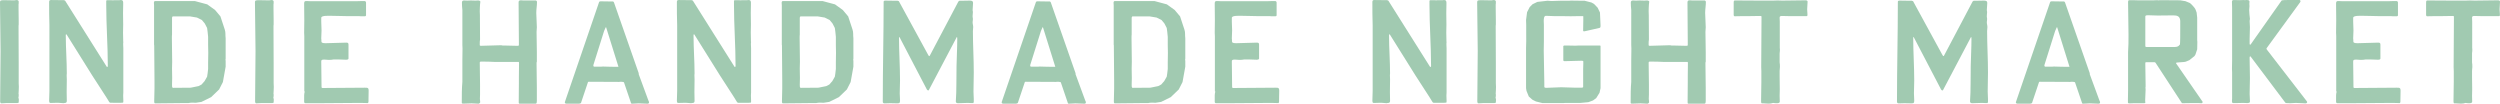 <?xml version="1.0" encoding="utf-8"?>
<!-- Generator: Adobe Illustrator 17.0.2, SVG Export Plug-In . SVG Version: 6.00 Build 0)  -->
<!DOCTYPE svg PUBLIC "-//W3C//DTD SVG 1.1//EN" "http://www.w3.org/Graphics/SVG/1.1/DTD/svg11.dtd">
<svg version="1.1" id="Layer_1" xmlns="http://www.w3.org/2000/svg" xmlns:xlink="http://www.w3.org/1999/xlink" x="0px" y="0px"
	 width="759.193px" height="31.472px" viewBox="0 0 759.193 31.472" enable-background="new 0 0 759.193 31.472"
	 xml:space="preserve">
<g>
	<defs>
		<rect id="SVGID_1_" y="0" width="759.193" height="31.472"/>
	</defs>
	<clipPath id="SVGID_2_">
		<use xlink:href="#SVGID_1_"  overflow="visible"/>
	</clipPath>
	<path clip-path="url(#SVGID_2_)" fill="#A1CAB1" d="M0.176,15.497C0.176,10.568,0,5.64,0,0.711c0-0.748,0.484-0.572,1.012-0.66
		c1.101,0.044,1.54,0.044,2.464,0.044h0.969c0.043,0,0.439-0.088,0.528-0.088c0.352,0,0.616,0.088,0.704,0.396v0.396
		c0,0.176,0,0.396-0.044,0.528v1.276c0,1.144,0.044,2.289,0.044,3.477v1.364C5.633,7.576,5.633,7.664,5.633,7.84v0.836
		c0,1.628,0.044,9.066,0.044,10.694v5.897c0,0.087,0.044,1.012,0.044,1.1c0,0.836-0.044,1.056-0.088,2.112v0.044
		c0,0,0.044,0.044,0.044,0.088v0.704c-0.088,0.088-0.088,0.132-0.088,0.176c0,0.22,0.132,0.616,0.132,0.748v0.044
		c0,0.132-0.044,0.748-0.044,0.881c-0.088,0.087-0.308,0.087-0.396,0.131H1.98c-0.176,0-1.364,0.088-1.54,0.088
		c-0.352,0-0.396-0.396-0.396-0.66C0.044,25.619,0.176,20.602,0.176,15.497"/>
	<path clip-path="url(#SVGID_2_)" fill="#A1CAB1" d="M15.844,31.252h-0.616c-0.264-0.044-0.308-0.396-0.308-0.616
		c0-0.968,0.044-2.069,0.088-3.08V7.709C14.92,5.332,14.92,2.956,14.92,0.536c0-0.485,0.308-0.529,0.66-0.529
		c1.32,0,2.597,0.044,3.828,0.044l0.353,0.133l12.673,20.11c0,0.044,0.089,0.044,0.089,0.044c0.132,0,0.219-0.087,0.219-0.264
		c0-6.16-0.483-12.365-0.483-18.614V0.228c0-0.088,0.22-0.177,0.264-0.177h1.056c0.088,0,0.66,0.045,0.748,0.045
		c0.044,0,0.396-0.045,0.44-0.045h1.54c0.044,0,0.264-0.044,0.308-0.044c0.528,0,0.748,0.133,0.792,0.704v0.705
		c0,0.836-0.044,1.672-0.044,2.552c0,1.144,0.044,2.332,0.044,3.476c0,0.837-0.044,1.629-0.044,2.509
		c0,0.704,0.044,1.364,0.044,2.068v0.528c0.044,0.132,0.044,0.176,0.044,0.221c0,0.131,0,0.219-0.044,0.351v0.485
		c0,0.352,0,0.66,0.044,1.056v13.422c0,0.131-0.044,0.704-0.044,0.88v0.132c0,0.44,0.044,0.968,0.044,1.408V30.9
		c0,0.044-0.044,0.264-0.088,0.264l-0.616,0.044H33.49c-0.131,0-0.263-0.176-0.307-0.22l-0.924-1.496l-4.269-6.601l-7.789-12.454
		h-0.045c-0.131,0-0.131,0-0.175,0.132v0.352c0,3.785,0.308,7.569,0.308,11.353c0,0.221-0.044,0.353-0.044,0.573
		c0,0.396,0.044,0.792,0.044,1.232c0,1.232-0.044,2.596-0.044,3.873c0,0.836,0.044,1.76,0.044,2.64c0,0.44-0.088,0.704-0.881,0.704
		l-0.131,0.044c-0.176,0-1.409-0.132-1.629-0.132h-0.22C16.856,31.208,16.328,31.252,15.844,31.252"/>
	<path clip-path="url(#SVGID_2_)" fill="#A1CAB1" d="M46.917,26.851v-2.42c0-3.081-0.088-10.474-0.088-10.606l-0.044-0.264V1.635
		c0-0.087-0.044-0.572-0.044-0.704V0.843c0-0.264,0.088-0.528,0.396-0.528h12.014l3.785,1.012l2.376,1.717L66.94,4.98l1.32,4.005
		c0.309,0.879,0.132,1.716,0.264,2.64v6.205c-0.044,0.044-0.044,0.308-0.044,0.352c0,0,0,0.176,0.044,0.22v1.848l-0.836,4.665
		l-1.144,2.244l-2.42,2.332l-2.949,1.453l-1.716,0.264c-0.308,0-0.66-0.044-1.012-0.044c-0.44,0-0.836,0.044-1.232,0.132h-1.409
		c-2.772,0-5.589,0.087-8.36,0.087H47.05c-0.221-0.131-0.221-0.352-0.221-0.571C46.829,29.491,46.917,28.259,46.917,26.851
		 M52.55,26.675l5.369-0.044l2.376-0.484l0.924-0.484l0.924-1.056l0.748-1.321c0.045-0.088,0.264-1.76,0.308-2.332v-1.98
		c0-0.264,0.045-2.596,0.045-2.817v-0.175c0-0.177-0.045-2.069-0.045-2.333v-2.464c-0.044-0.704-0.263-2.509-0.308-2.685
		l-0.704-1.364l-0.88-1.056l-1.496-0.748L57.699,4.98h-5.281c0,0.132-0.176,0.22-0.176,0.352v5.149
		c-0.044,0.132-0.044,0.836-0.044,1.012v0.088c0,2.376,0.088,4.709,0.088,7.173c0,0.616-0.044,1.276-0.044,1.98v0.22
		c0,0.22,0.044,2.421,0.044,2.728c0,0.749-0.044,1.409-0.044,2.069C52.242,26.015,52.198,26.675,52.55,26.675"/>
	<path clip-path="url(#SVGID_2_)" fill="#A1CAB1" d="M77.598,15.497c0-4.929-0.176-9.857-0.176-14.786
		c0-0.748,0.484-0.572,1.012-0.66c1.101,0.044,1.54,0.044,2.464,0.044h0.969c0.043,0,0.439-0.088,0.528-0.088
		c0.352,0,0.616,0.088,0.704,0.396v0.396c0,0.176,0,0.396-0.044,0.528v1.276c0,1.144,0.044,2.289,0.044,3.477v1.364
		c-0.044,0.132-0.044,0.22-0.044,0.396v0.836c0,1.628,0.044,9.066,0.044,10.694v5.897c0,0.087,0.044,1.012,0.044,1.1
		c0,0.836-0.044,1.056-0.088,2.112v0.044c0,0,0.044,0.044,0.044,0.088v0.704c-0.088,0.088-0.088,0.132-0.088,0.176
		c0,0.22,0.132,0.616,0.132,0.748v0.044c0,0.132-0.044,0.748-0.044,0.881c-0.088,0.087-0.308,0.087-0.396,0.131h-3.301
		c-0.176,0-1.364,0.088-1.54,0.088c-0.352,0-0.396-0.396-0.396-0.66C77.466,25.619,77.598,20.602,77.598,15.497"/>
	<path clip-path="url(#SVGID_2_)" fill="#A1CAB1" d="M92.364,30.019c0-0.748-0.044-1.452,0.176-2.2c0-0.044-0.088-0.088-0.132-0.088
		V10.964c0-0.132-0.044-0.836-0.044-0.967V9.864c0-1.276,0.044-2.552,0.044-3.74c0-1.497-0.044-3.037-0.044-4.533V0.887
		c0.044-0.572,0.352-0.572,0.792-0.572c0.352,0,0.616,0,0.924,0.044h14.39c0.616-0.044,0.968-0.044,1.584-0.044h0.748
		c0.221,0.088,0.353,0.22,0.353,0.484v3.872c-0.044,0.177-0.132,0.265-0.309,0.265h-1.32c-0.22,0-0.396,0-0.572-0.044h-3.872
		c-1.277,0-2.861-0.088-4.401-0.088c-0.924,0-2.948-0.133-3.125,0.528V6.52c0,0.924,0.089,1.892,0.089,2.728
		s-0.089,1.584-0.089,2.376v0.088c0.045,0.133,0.045,0.308,0.045,0.397v0.352c0,0.396,0.088,0.66,1.232,0.66
		c2.112,0,4.268-0.176,6.293-0.176c0.396,0,0.704,0.044,0.704,0.572v4.313c-0.088,0.264-0.44,0.308-0.704,0.308
		c-0.837,0-1.673-0.089-2.596-0.089h-1.145c-0.528,0.133-1.144,0.133-1.672,0.133c-0.396,0-0.616-0.088-1.276-0.088
		c-0.792,0-0.881,0.175-0.881,0.615c0,2.641,0.089,5.149,0.089,7.789c0,0.133,0.219,0.221,0.263,0.221h0.529
		c4.093,0,8.185-0.088,12.278-0.088c0.879,0,1.232-0.044,1.232,0.924c0,0.836-0.044,1.716-0.044,2.596v0.66
		c0,0.088-0.044,0.396-0.176,0.484h-0.485c-0.527,0-1.144-0.044-1.716-0.044c-4.048,0-8.141,0.088-12.233,0.088h-4.621
		c-0.088,0-0.264-0.132-0.308-0.308V30.019z"/>
	<path clip-path="url(#SVGID_2_)" fill="#A1CAB1" d="M140.235,30.856c0-1.98,0-4.049,0.176-5.985v-6.513
		c0-0.396,0.044-3.256,0.044-3.652c0-0.132-0.044-0.881-0.044-1.057V3.044c-0.088-0.792-0.132-1.54-0.132-2.244
		c0-0.485,0.22-0.66,0.66-0.66c0.308,0,0.66,0.044,0.968,0.044c0.396,0,0.748-0.044,1.056-0.044c0.572,0,1.012,0.044,1.452,0.044
		c0.264,0,0.485-0.044,0.704-0.044c0.264,0,0.749,0.044,0.749,0.396V0.58c-0.133,0.66-0.176,2.64-0.176,2.816
		c0,0.44,0.043,0.968,0.043,1.188l0.044,7.393c-0.087,0.572-0.087,0.793-0.087,1.32v0.44c0,0,0.131,0.177,0.22,0.177
		c2.112,0,4.18-0.177,6.293-0.177c0.088,0,0.352,0.088,0.44,0.088h0.616c1.232,0,2.552,0.089,3.828,0.089
		c0.22,0,0.484,0,0.484-0.221v-1.144c0-3.96-0.088-7.921-0.088-11.838c0-0.571,0.308-0.615,0.792-0.615h0.088
		c0,0,0.44,0.044,0.529,0.044h3.784c0.176,0,0.396,0.219,0.396,0.44c0,1.1-0.22,2.244-0.22,3.344c0,1.452,0.176,2.86,0.176,4.357
		c0,0.44-0.088,0.924-0.088,1.408c0,2.068,0.088,4.181,0.088,6.161v2.86c-0.088,0.264-0.088,0.264-0.088,0.528
		c0,2.509,0.088,4.973,0.088,7.481v3.917c-0.044,0.22,0.044,0.836-0.352,0.836h-4.973c-0.132,0-0.176-0.264-0.176-0.308v-0.528
		c0-1.892,0.044-3.653,0.044-5.501v-1.76c0-1.408,0.044-2.86,0.044-4.225c0-0.132-0.044-0.352-0.088-0.352h-7.481
		c-1.232-0.088-2.464-0.088-3.74-0.088h-0.396c-0.133,0.044-0.22,0.176-0.22,0.264c0,2.245,0.087,4.533,0.087,6.777V28.7
		c0,0.219-0.044,1.056-0.044,1.276v0.088c0,0.22,0.088,0.572,0.088,0.924c0,0.264-0.219,0.396-0.396,0.484h-0.44
		c-0.572,0-1.144-0.088-1.76-0.088c-0.792,0-1.76,0.088-2.596,0.088c-0.132,0-0.352,0-0.396-0.264V30.856z"/>
	<path clip-path="url(#SVGID_2_)" fill="#A1CAB1" d="M181.905,0.711c0.043-0.22,0.263-0.308,0.439-0.308
		c1.057,0,1.981,0.044,3.037,0.044h0.792c0.044,0.044,0.22,0.132,0.264,0.264l7.525,21.519v0.308l2.948,8.009
		c0.133,0.176,0.177,0.352,0.177,0.573c0,0.219-0.044,0.263-0.308,0.352h-0.529c-0.748,0-1.54-0.089-2.288-0.089
		c-0.572,0-1.144,0.089-1.716,0.089h-0.44c-0.044,0-0.176-0.089-0.176-0.177l-2.157-6.336c-0.44-0.132-0.704-0.132-1.012-0.132
		c-0.176,0-0.307,0-0.484,0.044l-9.241-0.044c-0.044,0-0.176,0.088-0.176,0.088l-2.113,6.293c-0.043,0.175-0.439,0.264-0.571,0.264
		h-3.917c-0.22,0-0.44-0.133-0.44-0.441L181.905,0.711z M187.405,20.294h0.352c0.044,0,0.044-0.044,0.044-0.044l-3.74-11.97h-0.044
		c-0.044,0-0.088,0-0.088,0.044l-0.484,1.1l-3.257,10.342v0.176c0,0.132,0.044,0.176,0.176,0.308h1.804c0.308,0,0.616,0,0.881-0.044
		C183.753,20.25,186.745,20.294,187.405,20.294"/>
	<path clip-path="url(#SVGID_2_)" fill="#A1CAB1" d="M206.477,31.252h-0.616c-0.264-0.044-0.308-0.396-0.308-0.616
		c0-0.968,0.044-2.069,0.088-3.08V7.709c-0.088-2.377-0.088-4.753-0.088-7.173c0-0.485,0.308-0.529,0.66-0.529
		c1.32,0,2.597,0.044,3.828,0.044l0.353,0.133l12.673,20.11c0,0.044,0.089,0.044,0.089,0.044c0.132,0,0.219-0.087,0.219-0.264
		c0-6.16-0.483-12.365-0.483-18.614V0.228c0-0.088,0.219-0.177,0.264-0.177h1.056c0.088,0,0.66,0.045,0.748,0.045
		c0.044,0,0.396-0.045,0.44-0.045h1.54c0.044,0,0.264-0.044,0.308-0.044c0.528,0,0.748,0.133,0.792,0.704v0.705
		c0,0.836-0.044,1.672-0.044,2.552c0,1.144,0.044,2.332,0.044,3.476c0,0.837-0.044,1.629-0.044,2.509
		c0,0.704,0.044,1.364,0.044,2.068v0.528c0.044,0.132,0.044,0.176,0.044,0.221c0,0.131,0,0.219-0.044,0.351v0.485
		c0,0.352,0,0.66,0.044,1.056v13.422c0,0.131-0.044,0.704-0.044,0.88v0.132c0,0.44,0.044,0.968,0.044,1.408V30.9
		c0,0.044-0.044,0.264-0.088,0.264l-0.616,0.044h-3.257c-0.131,0-0.263-0.176-0.308-0.22l-0.923-1.496l-4.269-6.601l-7.789-12.454
		h-0.044c-0.132,0-0.132,0-0.176,0.132v0.352c0,3.785,0.308,7.569,0.308,11.353c0,0.221-0.044,0.353-0.044,0.573
		c0,0.396,0.044,0.792,0.044,1.232c0,1.232-0.044,2.596-0.044,3.873c0,0.836,0.044,1.76,0.044,2.64c0,0.44-0.088,0.704-0.881,0.704
		l-0.131,0.044c-0.177,0-1.409-0.132-1.629-0.132h-0.22C207.489,31.208,206.961,31.252,206.477,31.252"/>
	<path clip-path="url(#SVGID_2_)" fill="#A1CAB1" d="M237.549,26.851v-2.42c0-3.081-0.088-10.474-0.088-10.606l-0.044-0.264V1.635
		c0-0.087-0.044-0.572-0.044-0.704V0.843c0-0.264,0.088-0.528,0.396-0.528h12.014l3.785,1.012l2.376,1.717l1.628,1.936l1.32,4.005
		c0.309,0.879,0.132,1.716,0.265,2.64v6.205c-0.045,0.044-0.045,0.308-0.045,0.352c0,0,0,0.176,0.045,0.22v1.848l-0.837,4.665
		l-1.144,2.244l-2.42,2.332l-2.949,1.453l-1.716,0.264c-0.308,0-0.66-0.044-1.012-0.044c-0.44,0-0.836,0.044-1.232,0.132h-1.409
		c-2.772,0-5.588,0.087-8.36,0.087h-0.397c-0.22-0.131-0.22-0.352-0.22-0.571C237.461,29.491,237.549,28.259,237.549,26.851
		 M243.182,26.675l5.369-0.044l2.376-0.484l0.924-0.484l0.924-1.056l0.749-1.321c0.044-0.088,0.263-1.76,0.307-2.332v-1.98
		c0-0.264,0.044-2.596,0.044-2.817v-0.175c0-0.177-0.044-2.069-0.044-2.333v-2.464c-0.044-0.704-0.263-2.509-0.307-2.685
		l-0.704-1.364l-0.881-1.056l-1.496-0.748l-2.112-0.352h-5.281c0,0.132-0.176,0.22-0.176,0.352v5.149
		c-0.044,0.132-0.044,0.836-0.044,1.012v0.088c0,2.376,0.088,4.709,0.088,7.173c0,0.616-0.044,1.276-0.044,1.98v0.22
		c0,0.22,0.044,2.421,0.044,2.728c0,0.749-0.044,1.409-0.044,2.069C242.874,26.015,242.83,26.675,243.182,26.675"/>
	<path clip-path="url(#SVGID_2_)" fill="#A1CAB1" d="M268.34,0.491c0.044-0.264,0.264-0.308,0.484-0.308
		c1.057,0,1.98,0.044,2.993,0.044h0.748c0.044,0,0.352,0.088,0.396,0.132l8.933,16.37l0.22,0.308c0.176,0,0.22-0.044,0.264-0.176
		l8.67-16.414c0.043-0.088,0.263-0.132,0.308-0.22h0.615c0.793,0,1.629-0.044,2.421-0.044c0.616,0,1.1,0.044,1.1,0.748
		s-0.132,1.452-0.132,2.156c0,0.22,0.088,0.352,0.088,0.529c0,0.439-0.088,0.835-0.088,1.231v0.221
		c0.044,0.131,0.088,0.615,0.088,0.66c0,0.044-0.044,0.836-0.088,0.968V6.74c0,0.528,0.176,0.968,0.176,1.496
		c0,0.396-0.088,0.792-0.088,1.232c0,4.137,0.264,8.317,0.264,12.542c0,1.892-0.088,3.829-0.088,5.809
		c0,0.704,0.088,1.496,0.088,2.244v0.968l-0.176,0.264h-0.66c-0.352,0-0.616-0.044-0.924-0.044h-0.132
		c-0.264,0-2.509,0.088-2.816,0.088h-0.044c-0.397,0-0.617-0.088-0.704-0.484c0.263-3.608,0.131-7.217,0.219-10.869
		c0.044-2.685,0.22-5.413,0.22-8.141c0-0.177,0-0.617-0.132-0.617l-8.493,16.107c0,0.044-0.088,0.088-0.132,0.132h-0.044
		c-0.176,0-0.352-0.132-0.44-0.309l-8.273-15.842c0-0.044-0.088-0.044-0.132-0.044s-0.044,0.089-0.044,0.177
		c0,4.312,0.308,8.625,0.308,12.981c0,1.276-0.088,2.597-0.088,3.917c0,0.704,0.088,1.452,0.088,2.112
		c0,0.748-0.088,0.924-0.792,0.924c-0.704,0-1.452-0.044-2.201-0.044c-0.396,0-0.88,0.044-1.408,0.044h-0.484
		c-0.352-0.132-0.352-0.352-0.352-0.66C268.076,20.778,268.34,10.7,268.34,0.491"/>
	<path clip-path="url(#SVGID_2_)" fill="#A1CAB1" d="M314.563,0.711c0.043-0.22,0.264-0.308,0.439-0.308
		c1.057,0,1.981,0.044,3.037,0.044h0.792c0.044,0.044,0.22,0.132,0.264,0.264l7.525,21.519v0.308l2.948,8.009
		c0.133,0.176,0.177,0.352,0.177,0.573c0,0.219-0.044,0.263-0.308,0.352h-0.528c-0.749,0-1.541-0.089-2.289-0.089
		c-0.572,0-1.144,0.089-1.716,0.089h-0.44c-0.044,0-0.176-0.089-0.176-0.177l-2.157-6.336c-0.44-0.132-0.704-0.132-1.012-0.132
		c-0.176,0-0.308,0-0.484,0.044l-9.241-0.044c-0.044,0-0.176,0.088-0.176,0.088l-2.113,6.293c-0.043,0.175-0.439,0.264-0.571,0.264
		h-3.917c-0.22,0-0.44-0.133-0.44-0.441L314.563,0.711z M320.063,20.294h0.352c0.044,0,0.044-0.044,0.044-0.044l-3.74-11.97h-0.044
		c-0.044,0-0.089,0-0.089,0.044l-0.483,1.1l-3.257,10.342v0.176c0,0.132,0.044,0.176,0.176,0.308h1.805c0.307,0,0.615,0,0.88-0.044
		C316.411,20.25,319.403,20.294,320.063,20.294"/>
	<path clip-path="url(#SVGID_2_)" fill="#A1CAB1" d="M338.338,26.851v-2.42c0-3.081-0.088-10.474-0.088-10.606l-0.044-0.264V1.635
		c0-0.087-0.044-0.572-0.044-0.704V0.843c0-0.264,0.088-0.528,0.396-0.528h12.014l3.785,1.012l2.376,1.717l1.628,1.936l1.32,4.005
		c0.309,0.879,0.132,1.716,0.265,2.64v6.205c-0.045,0.044-0.045,0.308-0.045,0.352c0,0,0,0.176,0.045,0.22v1.848l-0.837,4.665
		l-1.144,2.244l-2.42,2.332l-2.949,1.453l-1.716,0.264c-0.308,0-0.66-0.044-1.012-0.044c-0.44,0-0.836,0.044-1.232,0.132h-1.409
		c-2.772,0-5.588,0.087-8.36,0.087h-0.397c-0.22-0.131-0.22-0.352-0.22-0.571C338.25,29.491,338.338,28.259,338.338,26.851
		 M343.971,26.675l5.369-0.044l2.376-0.484l0.924-0.484l0.924-1.056l0.749-1.321c0.044-0.088,0.263-1.76,0.307-2.332v-1.98
		c0-0.264,0.044-2.596,0.044-2.817v-0.175c0-0.177-0.044-2.069-0.044-2.333v-2.464c-0.044-0.704-0.263-2.509-0.307-2.685
		l-0.704-1.364l-0.881-1.056l-1.496-0.748L349.12,4.98h-5.281c0,0.132-0.176,0.22-0.176,0.352v5.149
		c-0.044,0.132-0.044,0.836-0.044,1.012v0.088c0,2.376,0.088,4.709,0.088,7.173c0,0.616-0.044,1.276-0.044,1.98v0.22
		c0,0.22,0.044,2.421,0.044,2.728c0,0.749-0.044,1.409-0.044,2.069C343.663,26.015,343.619,26.675,343.971,26.675"/>
	<path clip-path="url(#SVGID_2_)" fill="#A1CAB1" d="M368.887,30.019c0-0.748-0.044-1.452,0.176-2.2
		c0-0.044-0.088-0.088-0.132-0.088V10.964c0-0.132-0.044-0.836-0.044-0.967V9.864c0-1.276,0.044-2.552,0.044-3.74
		c0-1.497-0.044-3.037-0.044-4.533V0.887c0.044-0.572,0.352-0.572,0.792-0.572c0.352,0,0.616,0,0.924,0.044h14.39
		c0.616-0.044,0.968-0.044,1.584-0.044h0.748c0.221,0.088,0.353,0.22,0.353,0.484v3.872c-0.044,0.177-0.132,0.265-0.309,0.265h-1.32
		c-0.22,0-0.396,0-0.572-0.044h-3.872c-1.277,0-2.861-0.088-4.401-0.088c-0.924,0-2.948-0.133-3.125,0.528V6.52
		c0,0.924,0.089,1.892,0.089,2.728s-0.089,1.584-0.089,2.376v0.088c0.044,0.133,0.044,0.308,0.044,0.397v0.352
		c0,0.396,0.089,0.66,1.233,0.66c2.112,0,4.268-0.176,6.293-0.176c0.396,0,0.704,0.044,0.704,0.572v4.313
		c-0.088,0.264-0.44,0.308-0.704,0.308c-0.836,0-1.673-0.089-2.597-0.089h-1.144c-0.528,0.133-1.144,0.133-1.672,0.133
		c-0.396,0-0.616-0.088-1.276-0.088c-0.792,0-0.881,0.175-0.881,0.615c0,2.641,0.089,5.149,0.089,7.789
		c0,0.133,0.219,0.221,0.263,0.221h0.529c4.092,0,8.185-0.088,12.278-0.088c0.879,0,1.232-0.044,1.232,0.924
		c0,0.836-0.044,1.716-0.044,2.596v0.66c0,0.088-0.044,0.396-0.176,0.484h-0.485c-0.527,0-1.144-0.044-1.716-0.044
		c-4.048,0-8.141,0.088-12.233,0.088h-4.621c-0.088,0-0.264-0.132-0.308-0.308V30.019z"/>
	<path clip-path="url(#SVGID_2_)" fill="#A1CAB1" d="M417.683,31.252h-0.616c-0.264-0.044-0.308-0.396-0.308-0.616
		c0-0.968,0.044-2.069,0.088-3.08V7.709c-0.088-2.377-0.088-4.753-0.088-7.173c0-0.485,0.308-0.529,0.66-0.529
		c1.32,0,2.597,0.044,3.828,0.044l0.353,0.133l12.673,20.11c0,0.044,0.089,0.044,0.089,0.044c0.132,0,0.219-0.087,0.219-0.264
		c0-6.16-0.483-12.365-0.483-18.614V0.228c0-0.088,0.219-0.177,0.264-0.177h1.056c0.088,0,0.66,0.045,0.748,0.045
		c0.044,0,0.396-0.045,0.44-0.045h1.54c0.044,0,0.264-0.044,0.308-0.044c0.528,0,0.748,0.133,0.792,0.704v0.705
		c0,0.836-0.044,1.672-0.044,2.552c0,1.144,0.044,2.332,0.044,3.476c0,0.837-0.044,1.629-0.044,2.509
		c0,0.704,0.044,1.364,0.044,2.068v0.528c0.044,0.132,0.044,0.176,0.044,0.221c0,0.131,0,0.219-0.044,0.351v0.485
		c0,0.352,0,0.66,0.044,1.056v13.422c0,0.131-0.044,0.704-0.044,0.88v0.132c0,0.44,0.044,0.968,0.044,1.408V30.9
		c0,0.044-0.044,0.264-0.088,0.264l-0.616,0.044h-3.257c-0.131,0-0.263-0.176-0.308-0.22l-0.923-1.496l-4.269-6.601l-7.789-12.454
		h-0.044c-0.132,0-0.132,0-0.176,0.132v0.352c0,3.785,0.308,7.569,0.308,11.353c0,0.221-0.044,0.353-0.044,0.573
		c0,0.396,0.044,0.792,0.044,1.232c0,1.232-0.044,2.596-0.044,3.873c0,0.836,0.044,1.76,0.044,2.64c0,0.44-0.088,0.704-0.881,0.704
		l-0.131,0.044c-0.177,0-1.409-0.132-1.629-0.132h-0.22C418.695,31.208,418.167,31.252,417.683,31.252"/>
	<path clip-path="url(#SVGID_2_)" fill="#A1CAB1" d="M448.755,15.497c0-4.929-0.176-9.857-0.176-14.786
		c0-0.748,0.484-0.572,1.012-0.66c1.101,0.044,1.54,0.044,2.464,0.044h0.969c0.043,0,0.439-0.088,0.528-0.088
		c0.352,0,0.616,0.088,0.704,0.396v0.396c0,0.176,0,0.396-0.044,0.528v1.276c0,1.144,0.044,2.289,0.044,3.477v1.364
		c-0.044,0.132-0.044,0.22-0.044,0.396v0.836c0,1.628,0.044,9.066,0.044,10.694v5.897c0,0.087,0.044,1.012,0.044,1.1
		c0,0.836-0.044,1.056-0.088,2.112v0.044c0,0,0.044,0.044,0.044,0.088v0.704c-0.088,0.088-0.088,0.132-0.088,0.176
		c0,0.22,0.132,0.616,0.132,0.748v0.044c0,0.132-0.044,0.748-0.044,0.881c-0.088,0.087-0.308,0.087-0.396,0.131h-3.301
		c-0.176,0-1.364,0.088-1.54,0.088c-0.352,0-0.396-0.396-0.396-0.66C448.623,25.619,448.755,20.602,448.755,15.497"/>
	<path clip-path="url(#SVGID_2_)" fill="#A1CAB1" d="M465.365,30.283l-1.1-0.968l-0.704-1.716c-0.088-0.22-0.044-0.572-0.133-0.837
		V14.573c0.089-1.232,0.045-2.993,0.045-4.225V7.532c-0.045-0.572-0.045-0.968-0.045-1.453l0.309-2.376l0.792-1.54l0.88-0.88
		l1.452-0.704l3.081-0.352c0.175,0,1.012,0.088,1.188,0.088c0.22,0,2.464-0.088,2.772-0.088h2.641c0.044,0,0.44-0.044,0.484-0.044
		h0.088c1.1,0,2.112,0.044,3.256,0.044h0.836l2.069,0.528l0.792,0.44l1.1,1.144l0.704,1.452c0,0.925,0.176,2.685,0.176,3.873
		c0,0.396,0.044,0.792-0.396,0.836l-3.697,0.836c-0.088,0-0.748,0.176-0.836,0.176h-0.044c-0.176,0-0.264,0-0.308-0.176V8.94
		c0-0.88,0.044-1.848,0.044-2.772V4.979c0-0.088-0.176-0.088-0.22-0.088h-0.88c-0.924,0-1.76,0.044-2.728,0.044
		c-1.013,0-2.025-0.044-3.081-0.044h-2.068c-0.748,0-1.54-0.087-2.377-0.087c-0.571,0-0.659,0.792-0.659,1.583
		c0,0.396,0.044,0.793,0.044,1.101v5.236c-0.044,1.101-0.044,1.585-0.044,2.597c0,3.256,0.175,6.513,0.175,9.814v1.231
		c0,0.265,0.352,0.309,0.529,0.309c1.54,0,3.036-0.177,4.576-0.177c1.453,0,2.905,0.133,4.445,0.133h1.936
		c0.044,0,0.308-0.133,0.308-0.221v-5.368c0.044-0.748,0.044-1.056,0.044-1.717v-0.704c0-0.175-0.484-0.175-0.572-0.175h-0.088
		c-0.44,0-4.577,0.131-5.105,0.131c-0.088,0-0.307-0.131-0.307-0.22v-4.356c0-0.088,0.219-0.176,0.263-0.176h1.012
		c0.748,0,1.629,0.044,2.465,0.044c0.308,0,0.44,0,0.836-0.044h6.557c0.088,0,0.176,0.088,0.176,0.132v12.805l-0.308,1.409
		l-1.012,1.628l-0.968,0.704l-1.409,0.528l-2.42,0.22h-4.137c-0.22,0-0.836,0-0.968,0.044h-6.469l-1.936-0.484L465.365,30.283z"/>
	<path clip-path="url(#SVGID_2_)" fill="#A1CAB1" d="M495.197,30.856c0-1.98,0-4.049,0.176-5.985v-6.513
		c0-0.396,0.044-3.256,0.044-3.652c0-0.132-0.044-0.881-0.044-1.057V3.044c-0.088-0.792-0.132-1.54-0.132-2.244
		c0-0.485,0.22-0.66,0.66-0.66c0.308,0,0.66,0.044,0.968,0.044c0.396,0,0.748-0.044,1.056-0.044c0.572,0,1.012,0.044,1.453,0.044
		c0.263,0,0.484-0.044,0.704-0.044c0.263,0,0.748,0.044,0.748,0.396V0.58c-0.133,0.66-0.176,2.64-0.176,2.816
		c0,0.44,0.043,0.968,0.043,1.188l0.044,7.393c-0.087,0.572-0.087,0.793-0.087,1.32v0.44c0,0,0.132,0.177,0.22,0.177
		c2.112,0,4.18-0.177,6.293-0.177c0.088,0,0.352,0.088,0.44,0.088h0.616c1.232,0,2.552,0.089,3.828,0.089
		c0.22,0,0.484,0,0.484-0.221v-1.144c0-3.96-0.088-7.921-0.088-11.838c0-0.571,0.309-0.615,0.792-0.615h0.088
		c0,0,0.44,0.044,0.529,0.044h3.784c0.176,0,0.396,0.219,0.396,0.44c0,1.1-0.22,2.244-0.22,3.344c0,1.452,0.176,2.86,0.176,4.357
		c0,0.44-0.088,0.924-0.088,1.408c0,2.068,0.088,4.181,0.088,6.161v2.86c-0.088,0.264-0.088,0.264-0.088,0.528
		c0,2.509,0.088,4.973,0.088,7.481v3.917c-0.044,0.22,0.044,0.836-0.352,0.836h-4.973c-0.132,0-0.176-0.264-0.176-0.308v-0.528
		c0-1.892,0.044-3.653,0.044-5.501v-1.76c0-1.408,0.044-2.86,0.044-4.225c0-0.132-0.044-0.352-0.088-0.352h-7.481
		c-1.232-0.088-2.464-0.088-3.74-0.088h-0.396c-0.133,0.044-0.22,0.176-0.22,0.264c0,2.245,0.087,4.533,0.087,6.777V28.7
		c0,0.219-0.044,1.056-0.044,1.276v0.088c0,0.22,0.089,0.572,0.089,0.924c0,0.264-0.22,0.396-0.397,0.484h-0.44
		c-0.571,0-1.144-0.088-1.76-0.088c-0.792,0-1.76,0.088-2.596,0.088c-0.132,0-0.352,0-0.396-0.264V30.856z"/>
	<path clip-path="url(#SVGID_2_)" fill="#A1CAB1" d="M534.886,24.827v-3.212c0-0.133-0.044-1.1-0.044-1.233
		c0-4.841,0.088-9.681,0.088-14.566V4.98c-0.088-0.132-0.308-0.132-0.528-0.132c-1.012,0-1.98,0.044-2.993,0.044h-2.112
		c-0.748,0-1.54,0.044-2.288,0.044h-0.264c-0.176-0.044-0.264-0.22-0.264-0.352V0.755c0-0.22,0-0.572,0.308-0.615h0.352
		c2.332,0,4.708,0.043,7.129,0.043h4.224c0.265,0,1.1-0.043,1.277-0.043h0.044c0.528,0,0.968,0.043,1.452,0.043
		c2.288,0,4.664-0.087,7.041-0.087c0.264,0,0.616,0.087,0.616,0.396c0,0.748-0.132,1.54-0.132,2.332
		c0,0.528,0.088,0.968,0.088,1.452v0.44l-0.176,0.176h-5.589c-0.704,0-1.452-0.044-2.068-0.044c-0.352,0-0.616,0.132-0.616,0.484
		v0.044c0,0.176,0.044,1.012,0.044,1.144v7.965c0.044,0.264,0.044,0.352,0.044,0.616c0,0.396-0.044,0.661-0.088,1.057v2.816
		c0.088,0.396,0.088,0.88,0.088,1.276v0.088c0,0.177-0.088,1.012-0.088,1.188v1.849c0,1.276,0.044,2.596,0.044,3.784
		c0,0.704-0.044,1.364-0.044,1.937c0,0.616,0.044,1.144,0.044,1.716c0,0.528-0.528,0.528-0.881,0.528c-0.439,0-0.66,0-1.144-0.088
		c-0.396,0.132-0.835,0.22-1.364,0.22c-0.528,0-1.144-0.088-1.584-0.088h-0.484c-0.22-0.088-0.22-0.44-0.22-0.616
		C534.798,28.744,534.886,26.763,534.886,24.827"/>
	<path clip-path="url(#SVGID_2_)" fill="#A1CAB1" d="M576.333,0.491c0.044-0.264,0.264-0.308,0.484-0.308
		c1.057,0,1.98,0.044,2.993,0.044h0.748c0.044,0,0.352,0.088,0.396,0.132l8.933,16.37l0.22,0.308c0.176,0,0.22-0.044,0.264-0.176
		l8.67-16.414c0.043-0.088,0.264-0.132,0.308-0.22h0.615c0.793,0,1.629-0.044,2.421-0.044c0.616,0,1.1,0.044,1.1,0.748
		s-0.132,1.452-0.132,2.156c0,0.22,0.088,0.352,0.088,0.529c0,0.439-0.088,0.835-0.088,1.231v0.221
		c0.044,0.131,0.088,0.615,0.088,0.66c0,0.044-0.044,0.836-0.088,0.968V6.74c0,0.528,0.176,0.968,0.176,1.496
		c0,0.396-0.088,0.792-0.088,1.232c0,4.137,0.264,8.317,0.264,12.542c0,1.892-0.088,3.829-0.088,5.809
		c0,0.704,0.088,1.496,0.088,2.244v0.968l-0.176,0.264h-0.66c-0.352,0-0.616-0.044-0.924-0.044h-0.132
		c-0.264,0-2.508,0.088-2.816,0.088h-0.045c-0.396,0-0.616-0.088-0.704-0.484c0.264-3.608,0.132-7.217,0.22-10.869
		c0.044-2.685,0.22-5.413,0.22-8.141c0-0.177,0-0.617-0.132-0.617l-8.493,16.107c0,0.044-0.088,0.088-0.132,0.132h-0.044
		c-0.176,0-0.352-0.132-0.44-0.309l-8.273-15.842c0-0.044-0.088-0.044-0.132-0.044s-0.044,0.089-0.044,0.177
		c0,4.312,0.308,8.625,0.308,12.981c0,1.276-0.088,2.597-0.088,3.917c0,0.704,0.088,1.452,0.088,2.112
		c0,0.748-0.088,0.924-0.792,0.924s-1.452-0.044-2.201-0.044c-0.396,0-0.88,0.044-1.408,0.044h-0.484
		c-0.352-0.132-0.352-0.352-0.352-0.66C576.068,20.778,576.333,10.7,576.333,0.491"/>
	<path clip-path="url(#SVGID_2_)" fill="#A1CAB1" d="M622.556,0.711c0.043-0.22,0.263-0.308,0.439-0.308
		c1.057,0,1.981,0.044,3.037,0.044h0.792c0.044,0.044,0.22,0.132,0.264,0.264l7.525,21.519v0.308l2.948,8.009
		c0.133,0.176,0.177,0.352,0.177,0.573c0,0.219-0.044,0.263-0.308,0.352h-0.529c-0.748,0-1.54-0.089-2.288-0.089
		c-0.572,0-1.144,0.089-1.716,0.089h-0.44c-0.044,0-0.176-0.089-0.176-0.177l-2.157-6.336c-0.44-0.132-0.704-0.132-1.012-0.132
		c-0.176,0-0.307,0-0.484,0.044l-9.241-0.044c-0.044,0-0.176,0.088-0.176,0.088l-2.113,6.293c-0.043,0.175-0.439,0.264-0.571,0.264
		h-3.917c-0.22,0-0.44-0.133-0.44-0.441L622.556,0.711z M628.056,20.294h0.352c0.044,0,0.044-0.044,0.044-0.044l-3.74-11.97h-0.044
		c-0.044,0-0.088,0-0.088,0.044l-0.484,1.1l-3.257,10.342v0.176c0,0.132,0.044,0.176,0.176,0.308h1.804c0.308,0,0.616,0,0.881-0.044
		C624.404,20.25,627.396,20.294,628.056,20.294"/>
	<path clip-path="url(#SVGID_2_)" fill="#A1CAB1" d="M646.203,30.283c0-1.012,0-1.584,0.044-2.772V15.893
		c0.132-1.76,0.132-3.521,0.132-5.325c0-3.344-0.132-6.645-0.132-9.989c0-0.264,0.044-0.44,0.308-0.528h1.012
		c0.484,0,1.056,0,1.584,0.044h4.929c0.176,0,0.792-0.044,0.968-0.044h0.044c0.044,0,0.352,0.044,0.396,0.044h0.044
		c0.044,0,0.264,0,0.264-0.044l6.293,0.044l1.584,0.264l1.277,0.528c0.396,0.22,1.628,1.496,1.804,2.068l0.308,0.836l0.176,1.584
		v6.822c0,0.044,0.044,0.396,0.044,0.527v0.045c0,0.792-0.044,1.452-0.044,2.2l-0.528,1.584l-0.308,0.484l-1.54,1.232l-1.056,0.44
		c-0.485,0.221-2.993,0.177-2.993,0.397v0.044c0,0,0,0.132,0.044,0.132l8.053,11.661c0,0.176-0.132,0.352-0.264,0.396h-0.264
		c-0.308,0-0.44,0-0.792-0.044h-1.804c-0.924,0-1.892,0.044-2.817,0.044c-0.176,0-0.352,0.044-0.44-0.132l-7.965-12.19
		c-0.044-0.044-0.22-0.131-0.264-0.131h-2.596c-0.132,0-0.22,0.087-0.22,0.22v0.396c0,2.024,0.088,4.092,0.088,6.117v0.748
		c-0.044,0.044-0.044,0.087-0.044,0.131c0,0.221,0.044,0.529,0.044,0.705c0,1.1-0.133,2.156-0.133,3.256
		c0,0.264,0,0.528,0.045,0.792c-0.132,0.088-0.396,0.088-0.441,0.088h-3.036c-0.396,0.044-0.66,0.044-1.056,0.044h-0.44
		c-0.088,0-0.308-0.088-0.308-0.264V30.283z M651.792,14.265h8.713c0.528,0,1.1-0.176,1.364-0.616l0.132-0.132
		c0.088-0.704,0.088-3.301,0.088-4.709V6.3c-0.088-1.452-1.012-1.629-2.156-1.629c-1.672,0-3.124,0.045-4.665,0.045h-0.044
		c-0.308,0-2.728-0.089-2.992-0.089h-0.044c-0.264,0-0.704,0.044-0.704,0.352v8.934C651.484,14.045,651.484,14.265,651.792,14.265"
		/>
	<path clip-path="url(#SVGID_2_)" fill="#A1CAB1" d="M695.618,31.34h-0.22c-0.352,0-1.188-0.044-1.188-0.044l-0.22-0.132
		l-10.561-14.038h-0.089c-0.088,0-0.176,0.088-0.176,0.22v0.66c0,1.893,0.088,3.741,0.088,5.677c0,1.54-0.088,3.124-0.088,4.841
		c0,0.616,0.088,1.364,0.088,2.112v0.352c-0.132,0.264-0.484,0.308-0.704,0.308h-0.22c-0.088,0-0.968-0.044-1.144-0.044h-0.044
		c-0.616,0-1.188,0.044-1.892,0.044h-1.145c-0.263-0.044-0.307-0.308-0.307-0.484v-0.176c0-0.088,0.044-0.66,0.044-0.748v-7.965
		c0-0.176-0.044-0.836-0.044-0.968v-0.177c0-0.352,0.044-1.98,0.044-2.332V2.34c0-0.264-0.044-1.452-0.044-1.628v-0.22
		c0-0.396,0.263-0.485,0.615-0.485c0.485,0,1.101,0.044,1.629,0.044c0.396,0,0.836-0.044,1.364-0.044h0.088
		c0.044,0,0.132,0.044,0.132,0.044c0.088,0,0.484-0.044,0.528-0.044h0.176c0.352,0,0.792,0.044,0.792,0.485
		c0,0.264-0.044,0.484-0.044,0.704c0,0.264,0.044,0.396,0.044,0.66c0,0.396-0.088,0.792-0.088,1.188c0,0.836,0.132,1.804,0.22,2.685
		c0,0-0.088,0.571-0.088,0.615v0.044c0,0.529,0.088,1.189,0.088,1.849c0,1.188-0.088,2.376-0.088,3.696v1.452
		c0,0.133,0.132,0.177,0.176,0.177h0.089l9.46-13.422l0.133-0.044c0.396-0.132,3.476-0.089,4.489-0.089h0.879
		c0.088,0.044,0.221,0.177,0.221,0.309c0,0.131,0,0.264-0.133,0.396l-10.209,13.994c0,0.088,0.044,0.176,0.088,0.308l12.146,15.71
		c0.088,0.132,0.132,0.176,0.132,0.264c0,0.264-0.264,0.396-0.44,0.396h-0.132c-0.44-0.044-2.465-0.132-2.904-0.132
		C696.894,31.252,695.882,31.34,695.618,31.34"/>
	<path clip-path="url(#SVGID_2_)" fill="#A1CAB1" d="M709.414,30.019c0-0.748-0.044-1.452,0.176-2.2
		c0-0.044-0.088-0.088-0.132-0.088V10.964c0-0.132-0.044-0.836-0.044-0.967V9.864c0-1.276,0.044-2.552,0.044-3.74
		c0-1.497-0.044-3.037-0.044-4.533V0.887c0.044-0.572,0.352-0.572,0.792-0.572c0.352,0,0.616,0,0.924,0.044h14.39
		c0.616-0.044,0.968-0.044,1.584-0.044h0.748c0.221,0.088,0.353,0.22,0.353,0.484v3.872c-0.044,0.177-0.132,0.265-0.309,0.265h-1.32
		c-0.22,0-0.396,0-0.572-0.044h-3.872c-1.277,0-2.861-0.088-4.401-0.088c-0.924,0-2.948-0.133-3.125,0.528V6.52
		c0,0.924,0.089,1.892,0.089,2.728s-0.089,1.584-0.089,2.376v0.088c0.044,0.133,0.044,0.308,0.044,0.397v0.352
		c0,0.396,0.089,0.66,1.233,0.66c2.112,0,4.268-0.176,6.293-0.176c0.396,0,0.704,0.044,0.704,0.572v4.313
		c-0.088,0.264-0.44,0.308-0.704,0.308c-0.836,0-1.673-0.089-2.597-0.089h-1.144c-0.528,0.133-1.144,0.133-1.672,0.133
		c-0.396,0-0.616-0.088-1.276-0.088c-0.792,0-0.881,0.175-0.881,0.615c0,2.641,0.089,5.149,0.089,7.789
		c0,0.133,0.219,0.221,0.263,0.221h0.529c4.092,0,8.185-0.088,12.278-0.088c0.879,0,1.232-0.044,1.232,0.924
		c0,0.836-0.044,1.716-0.044,2.596v0.66c0,0.088-0.044,0.396-0.176,0.484h-0.485c-0.527,0-1.144-0.044-1.716-0.044
		c-4.048,0-8.141,0.088-12.233,0.088h-4.621c-0.088,0-0.264-0.132-0.308-0.308V30.019z"/>
	<path clip-path="url(#SVGID_2_)" fill="#A1CAB1" d="M745.155,24.827v-3.212c0-0.133-0.044-1.1-0.044-1.233
		c0-4.841,0.088-9.681,0.088-14.566V4.98c-0.088-0.132-0.308-0.132-0.528-0.132c-1.012,0-1.98,0.044-2.993,0.044h-2.112
		c-0.748,0-1.54,0.044-2.288,0.044h-0.264c-0.176-0.044-0.264-0.22-0.264-0.352V0.755c0-0.22,0-0.572,0.308-0.615h0.352
		c2.332,0,4.708,0.043,7.129,0.043h4.224c0.265,0,1.1-0.043,1.277-0.043h0.044c0.528,0,0.968,0.043,1.452,0.043
		c2.288,0,4.664-0.087,7.041-0.087c0.264,0,0.616,0.087,0.616,0.396c0,0.748-0.132,1.54-0.132,2.332
		c0,0.528,0.088,0.968,0.088,1.452v0.44l-0.176,0.176h-5.589c-0.704,0-1.452-0.044-2.068-0.044c-0.352,0-0.616,0.132-0.616,0.484
		v0.044c0,0.176,0.044,1.012,0.044,1.144v7.965c0.044,0.264,0.044,0.352,0.044,0.616c0,0.396-0.044,0.661-0.088,1.057v2.816
		c0.088,0.396,0.088,0.88,0.088,1.276v0.088c0,0.177-0.088,1.012-0.088,1.188v1.849c0,1.276,0.044,2.596,0.044,3.784
		c0,0.704-0.044,1.364-0.044,1.937c0,0.616,0.044,1.144,0.044,1.716c0,0.528-0.528,0.528-0.881,0.528c-0.439,0-0.659,0-1.144-0.088
		c-0.396,0.132-0.835,0.22-1.364,0.22c-0.528,0-1.144-0.088-1.584-0.088h-0.484c-0.22-0.088-0.22-0.44-0.22-0.616
		C745.067,28.744,745.155,26.763,745.155,24.827"/>
</g>
</svg>
